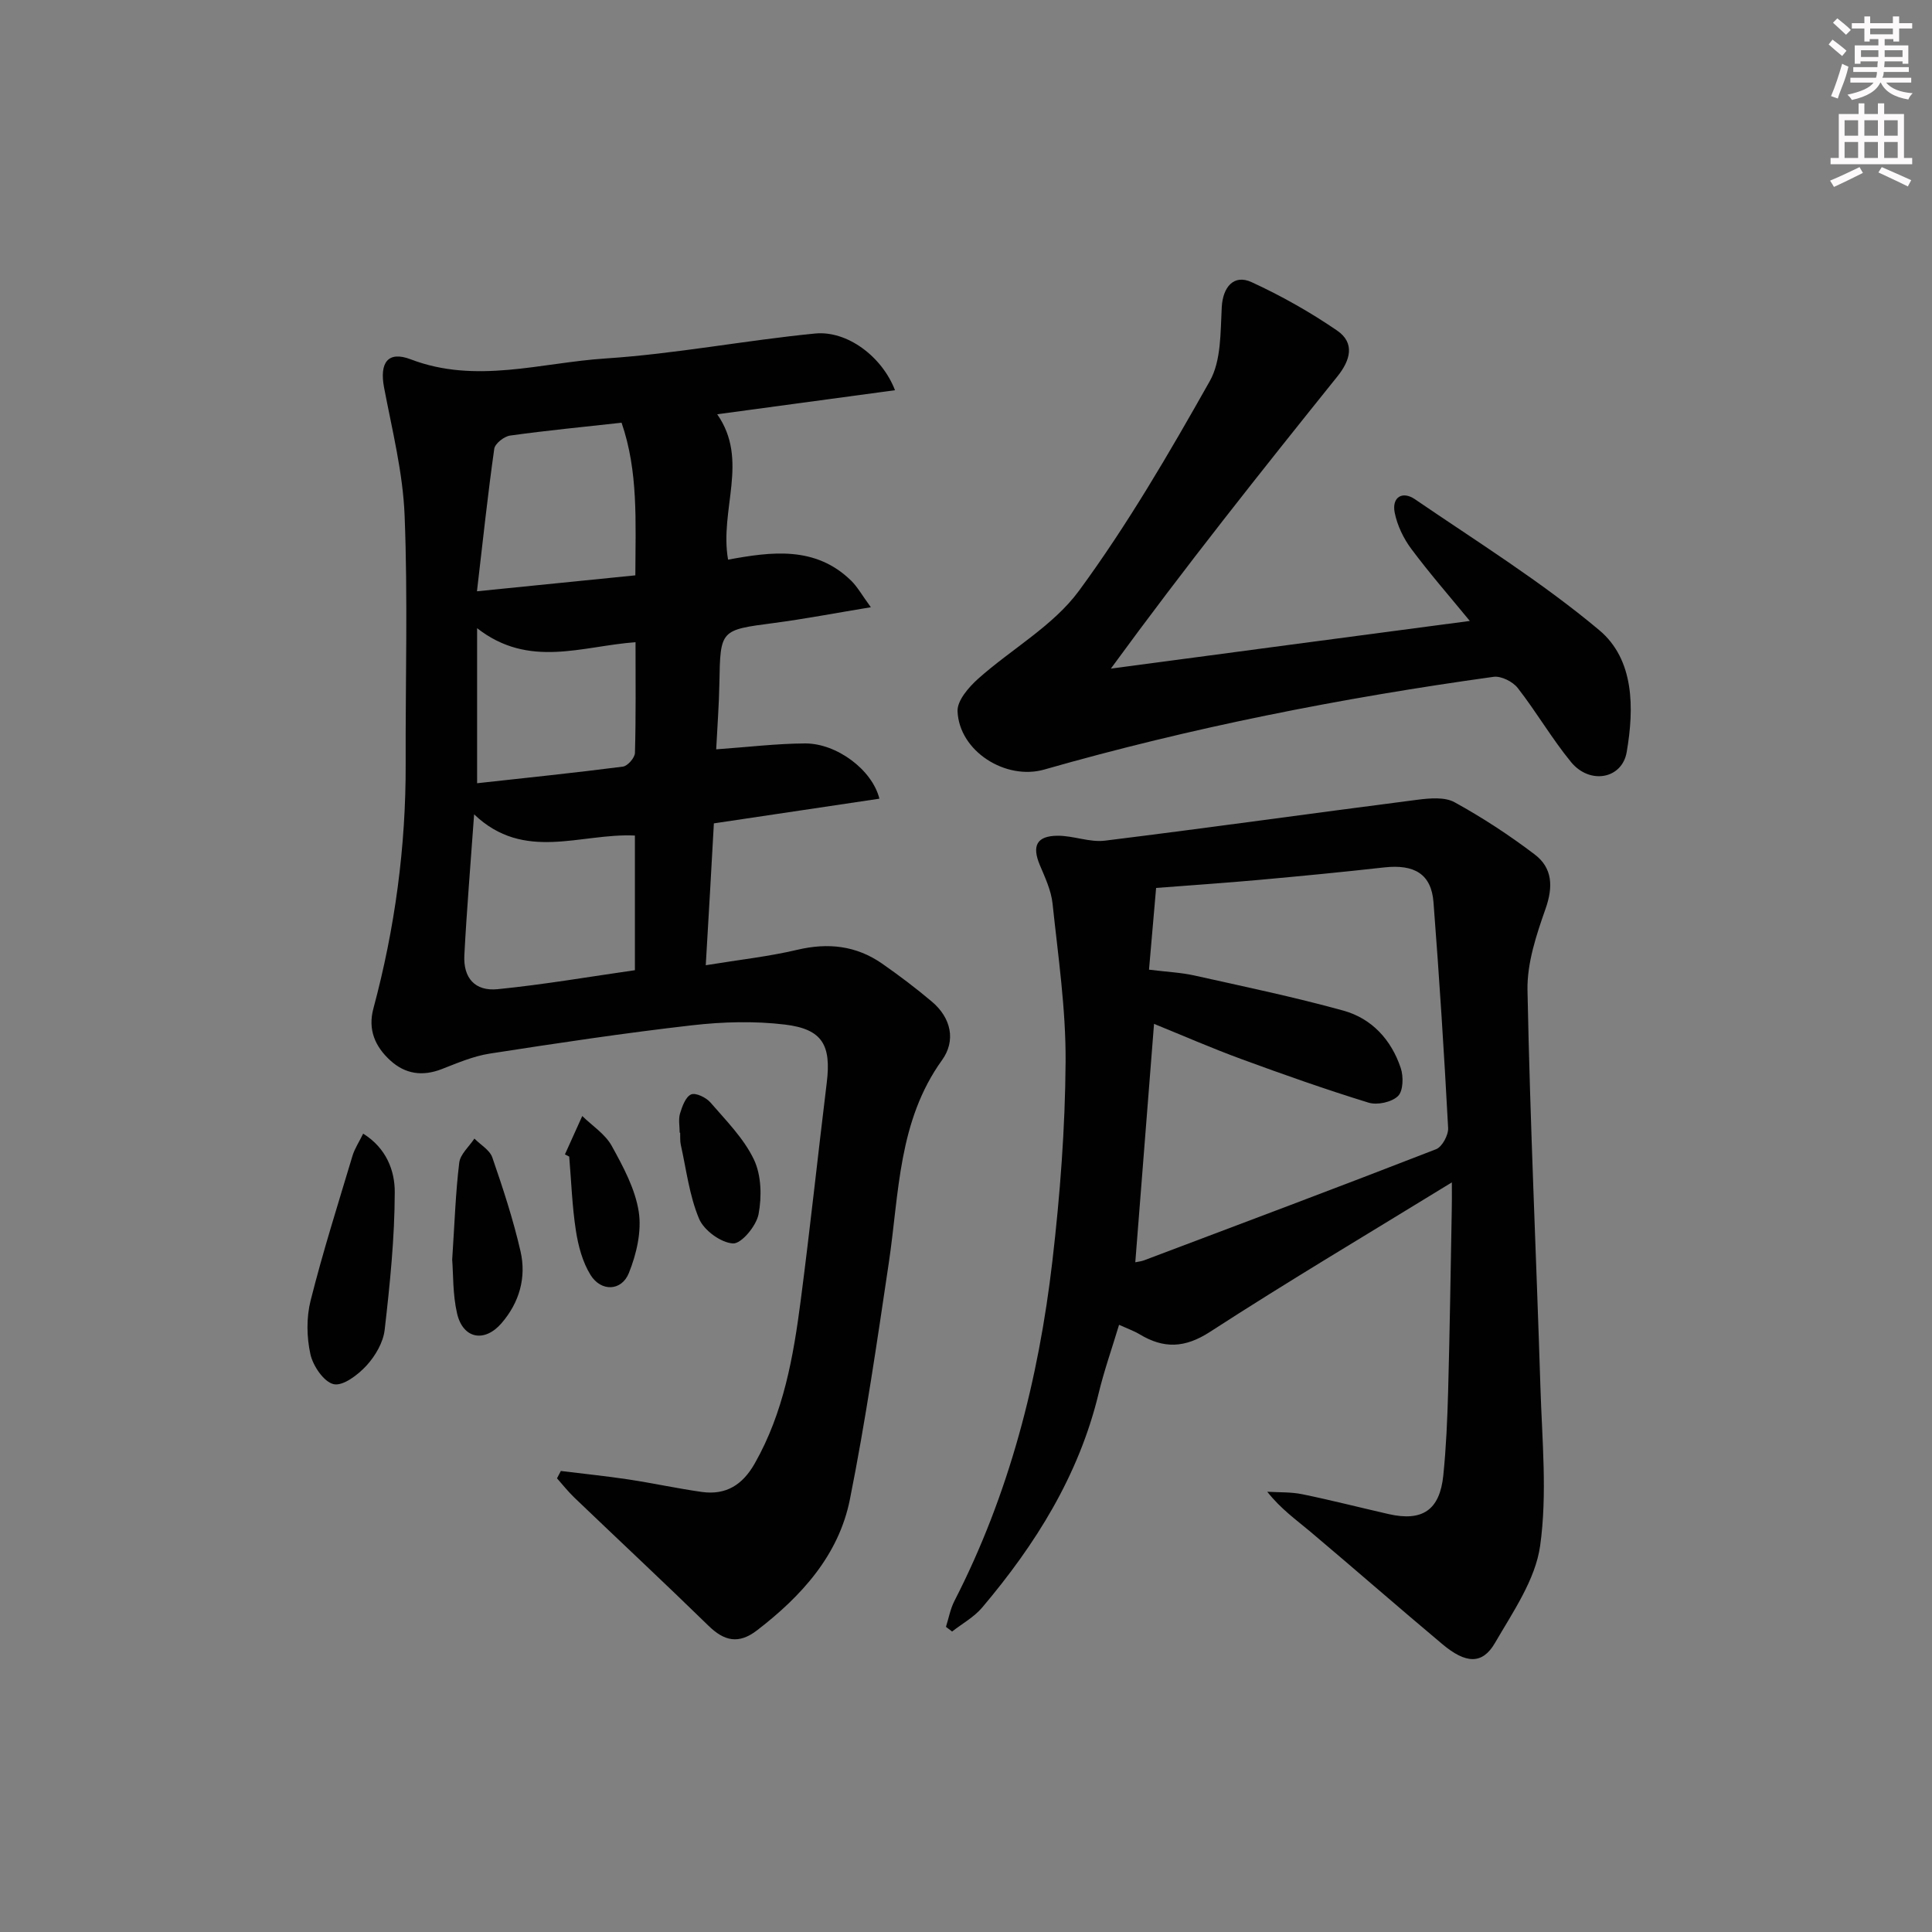 <svg enable-background="new 0 0 400 400" viewBox="0 0 400 400" xmlns="http://www.w3.org/2000/svg"><rect x="0" y="0" width="400" height="400" fill="#808080" stroke="none"/><g fill="#010102"><path d="m146.12 199.84c6.9-1.13 13-1.79 18.93-3.19 6.4-1.52 12.23-.87 17.59 2.86 3.54 2.47 7 5.08 10.3 7.87 3.99 3.37 5 8.07 2.1 12.1-9.1 12.65-8.87 27.51-11.01 41.89-2.44 16.4-4.82 32.82-8.07 49.07-2.32 11.59-10.06 20.05-19.22 27.1-3.8 2.92-6.78 2.26-10.09-.98-9.15-8.93-18.5-17.65-27.73-26.49-1.29-1.24-2.41-2.66-3.6-4 .27-.51.53-1.01.8-1.52 4.66.58 9.34 1.05 13.98 1.75 5.08.77 10.11 1.87 15.19 2.59 5.01.7 8.46-1.45 10.99-5.93 5.97-10.52 7.99-22.1 9.51-33.8 1.95-14.98 3.55-30.01 5.38-45 .95-7.76-.88-11.09-8.63-12.03-6.34-.77-12.93-.58-19.29.15-14 1.6-27.95 3.7-41.88 5.86-3.39.53-6.68 1.95-9.92 3.21-3.98 1.54-7.54 1.04-10.65-1.8-3.15-2.88-4.67-6.38-3.49-10.76 4.46-16.61 6.74-33.51 6.68-50.72-.06-17.12.46-34.26-.22-51.35-.35-8.87-2.58-17.68-4.25-26.47-.98-5.15.78-7.66 5.5-5.86 13.53 5.18 26.94.7 40.3-.17 14.53-.95 28.94-3.75 43.45-5.17 6.59-.64 13.82 4.71 16.53 11.74-12.28 1.66-24.27 3.28-36.81 4.98 6.66 9.53.43 19.71 2.25 30.1 8.92-1.64 18.06-2.9 25.47 4.34 1.32 1.29 2.24 2.99 4.09 5.51-7.51 1.24-13.78 2.44-20.09 3.27-11.11 1.46-11.07 1.37-11.27 12.54-.08 4.43-.42 8.85-.66 13.61 6.56-.46 12.48-1.19 18.4-1.22 6.53-.03 13.9 5.44 15.39 11.44-11.13 1.66-22.19 3.31-34.27 5.11-.5 9.29-1.06 18.77-1.68 29.37zm-47.96-31.24c-.74 10.44-1.53 19.79-2.02 29.15-.25 4.72 2.19 7.52 6.9 7.05 9.61-.96 19.16-2.61 28.41-3.93 0-9.71 0-18.64 0-27.88-11.26-.54-22.91 5.53-33.29-4.39zm30.53-81.08c-7.96.88-15.55 1.61-23.08 2.66-1.24.17-3.13 1.66-3.28 2.74-1.34 9.46-2.35 18.97-3.58 29.5 11.56-1.16 22.01-2.21 32.79-3.3.03-11.09.64-21.49-2.85-31.6zm-29.91 74.64c10.17-1.12 20.19-2.15 30.19-3.44.98-.13 2.46-1.83 2.49-2.84.21-7.45.12-14.92.12-22.92-11.12.81-22.05 5.5-32.8-2.9z"/><path d="m300.59 244.8c-17.31 10.63-33.89 20.46-50.06 30.94-5.26 3.41-9.62 3.51-14.62.49-1.12-.67-2.38-1.11-4.22-1.94-1.47 4.89-3.11 9.52-4.25 14.27-4.09 16.92-13.03 31.18-24.09 44.26-1.68 1.99-4.13 3.33-6.23 4.97-.42-.32-.85-.65-1.27-.97.57-1.79.9-3.7 1.75-5.35 11.36-22.15 17.44-45.88 20.29-70.42 1.59-13.68 2.64-27.49 2.73-41.25.07-10.9-1.55-21.83-2.7-32.72-.29-2.73-1.55-5.4-2.64-7.99-1.66-3.97-.66-6.03 3.69-6.06 3.27-.02 6.62 1.41 9.79 1.02 21.59-2.67 43.14-5.7 64.71-8.47 2.53-.32 5.62-.61 7.67.51 5.78 3.18 11.36 6.83 16.61 10.82 3.69 2.8 3.84 6.69 2.24 11.24-1.9 5.4-3.84 11.22-3.74 16.82.53 27.44 1.82 54.86 2.68 82.29.34 10.94 1.44 22.05-.06 32.77-.98 7.02-5.63 13.7-9.35 20.12-2.6 4.49-6.02 4.35-10.9.25-9.18-7.7-18.2-15.59-27.36-23.31-2.91-2.45-6.04-4.64-8.89-8.24 2.41.15 4.88.03 7.23.51 6.01 1.23 11.95 2.76 17.93 4.12 6.96 1.58 10.56-.84 11.29-8.01.59-5.78.84-11.61 1-17.43.34-12.47.52-24.95.75-37.43.05-1.64.02-3.27.02-5.81zm-62.7-44.04c3.78.47 6.63.59 9.37 1.2 10.32 2.3 20.69 4.46 30.88 7.28 5.89 1.63 9.93 6.06 11.87 11.89.59 1.76.52 4.74-.57 5.8-1.31 1.27-4.3 1.92-6.1 1.36-8.87-2.73-17.62-5.82-26.33-9.02-6.16-2.26-12.19-4.9-18.08-7.29-1.32 16.75-2.59 33-3.88 49.36.55-.12 1.21-.18 1.81-.4 20.18-7.62 40.37-15.19 60.47-23.01 1.25-.49 2.57-2.93 2.49-4.39-.83-15.59-1.83-31.17-3.03-46.74-.45-5.81-3.91-7.91-10.21-7.21-8.58.96-17.17 1.79-25.77 2.57-7.09.64-14.19 1.12-21.45 1.68-.5 5.61-.96 11.02-1.47 16.92z"/><path d="m304.31 128.56c-4.22-5.14-8.36-9.88-12.11-14.91-1.62-2.17-2.91-4.86-3.44-7.5-.64-3.22 1.59-4.57 4.2-2.78 12.88 8.8 26.22 17.1 38.14 27.09 7.29 6.1 7.25 16.18 5.69 25.25-.96 5.59-7.64 6.78-11.51 2.08-3.99-4.86-7.17-10.38-11.05-15.35-1.03-1.32-3.44-2.53-5.01-2.31-31.42 4.36-62.5 10.47-93.03 19.2-7.96 2.27-17.61-3.78-17.94-12.08-.09-2.2 2.3-4.96 4.24-6.7 6.91-6.18 15.55-10.96 20.89-18.22 10.08-13.72 18.71-28.56 27.09-43.42 2.39-4.24 2.2-10.14 2.48-15.31.22-4.13 2.47-6.9 6.19-5.18 6.13 2.82 12.1 6.19 17.67 10 3.79 2.59 2.77 6.18.08 9.52-15.83 19.71-31.57 39.49-46.9 60.49 24.47-3.27 48.94-6.51 74.32-9.87z"/><path d="m75.19 234.71c4.83 3 6.55 7.71 6.54 12.08-.02 9.52-1 19.07-2.09 28.55-.3 2.61-1.95 5.42-3.77 7.4-1.75 1.9-4.84 4.27-6.78 3.84-2.03-.45-4.28-3.77-4.82-6.19-.79-3.56-.85-7.61.04-11.13 2.54-10.09 5.69-20.02 8.68-29.99.46-1.51 1.38-2.87 2.2-4.56z"/><path d="m93.62 260.82c.5-7.53.7-13.85 1.46-20.09.21-1.77 2.05-3.34 3.14-5 1.27 1.29 3.18 2.37 3.71 3.91 2.21 6.4 4.33 12.86 5.84 19.44 1.24 5.42-.24 10.6-3.94 14.88-3.53 4.08-7.99 3.22-9.2-2.03-.92-3.98-.77-8.2-1.01-11.11z"/><path d="m140.72 234.51c0-1.33-.29-2.74.07-3.96.45-1.48 1.15-3.46 2.3-3.96.95-.41 3.12.64 4.01 1.68 3.24 3.75 6.9 7.42 8.99 11.8 1.55 3.25 1.65 7.68.96 11.32-.46 2.41-3.54 6.13-5.28 6.05-2.5-.13-6.02-2.7-7.03-5.1-2.02-4.8-2.64-10.18-3.79-15.33-.18-.8-.09-1.66-.13-2.49-.04-.01-.07-.01-.1-.01z"/><path d="m116.96 239.01c1.2-2.65 2.39-5.3 3.59-7.95 2.08 2.03 4.75 3.74 6.1 6.18 2.38 4.31 4.87 8.92 5.6 13.67.62 4.06-.48 8.77-2.06 12.68-1.52 3.75-5.74 3.87-7.91.4-1.67-2.68-2.56-6.04-3.05-9.21-.78-5.06-.95-10.21-1.38-15.32-.3-.15-.6-.3-.89-.45z"/></g><path d="m378.6 9.2.8-1c.9.7 1.9 1.4 2.9 2.3l-.9 1.1c-1.1-.9-2-1.7-2.8-2.4zm.5 10.7c.9-2.1 1.6-4.3 2.3-6.7.4.2.8.4 1.3.6-.7 3.1-1.5 4.3-2.2 6.6zm.4-15.2.9-.9c1 .8 2 1.6 2.8 2.4l-1 1c-1-.9-1.9-1.8-2.7-2.5zm12.5-1.3h1.2v1.4h2.7v1.1h-2.7v2.7h-1.2v-.5h-1.8v1.3h4.9v3.8h-1.2v-.5h-3.7c0 .4-.1.9-.1 1.2h5.1v1h-5.2c0 .5-.1.9-.3 1.2h6v1h-5.2c1.1 1.3 2.9 2 5.5 2.2-.4.4-.7.8-.9 1.3-2.9-.5-4.8-1.6-5.7-3.5h-.1c-.8 1.7-2.7 2.9-5.9 3.6-.2-.4-.6-.8-.9-1.1 2.8-.6 4.6-1.4 5.4-2.5h-4.8v-1h5.3c.1-.3.2-.7.2-1.2h-4.9v-1h5c0-.4 0-.8.1-1.2h-3.6v.5h-1.2v-3.8h4.9v-1.3h-1.8v.5h-1.1v-2.7h-2.6v-1.1h2.6v-1.4h1.2v1.4h4.7v-1.4zm-6.7 8.4h3.6c0-.4 0-.9 0-1.4h-3.6zm1.9-4.7h4.7v-1.2h-4.7zm6.7 3.3h-3.7v1.4h3.7z" fill="#fcfafa"/><path d="m384.7 21.4h1.3v2.2h2.8v-2.2h1.3v2.2h4.1v9.1h1.7v1.3h-16.9v-1.3h1.7v-9.1h4.1v-2.2zm.3 13.2.7 1.2c-1.8.9-3.8 1.9-6 2.9-.2-.4-.5-.8-.8-1.3 2.4-1 4.4-2 6.1-2.8zm-3.1-6.5h2.8v-3.2h-2.8zm0 4.6h2.8v-3.3h-2.8v3.2zm4.1-4.6h2.8v-3.2h-2.8zm0 4.6h2.8v-3.3h-2.8zm3.6 1.9c2.1.9 4.1 1.8 6.1 2.7l-.7 1.3c-2.2-1.1-4.2-2-6.1-2.9zm3.3-9.7h-2.8v3.2h2.8zm-2.8 7.8h2.8v-3.3h-2.8z" fill="#fcfafa"/></svg>